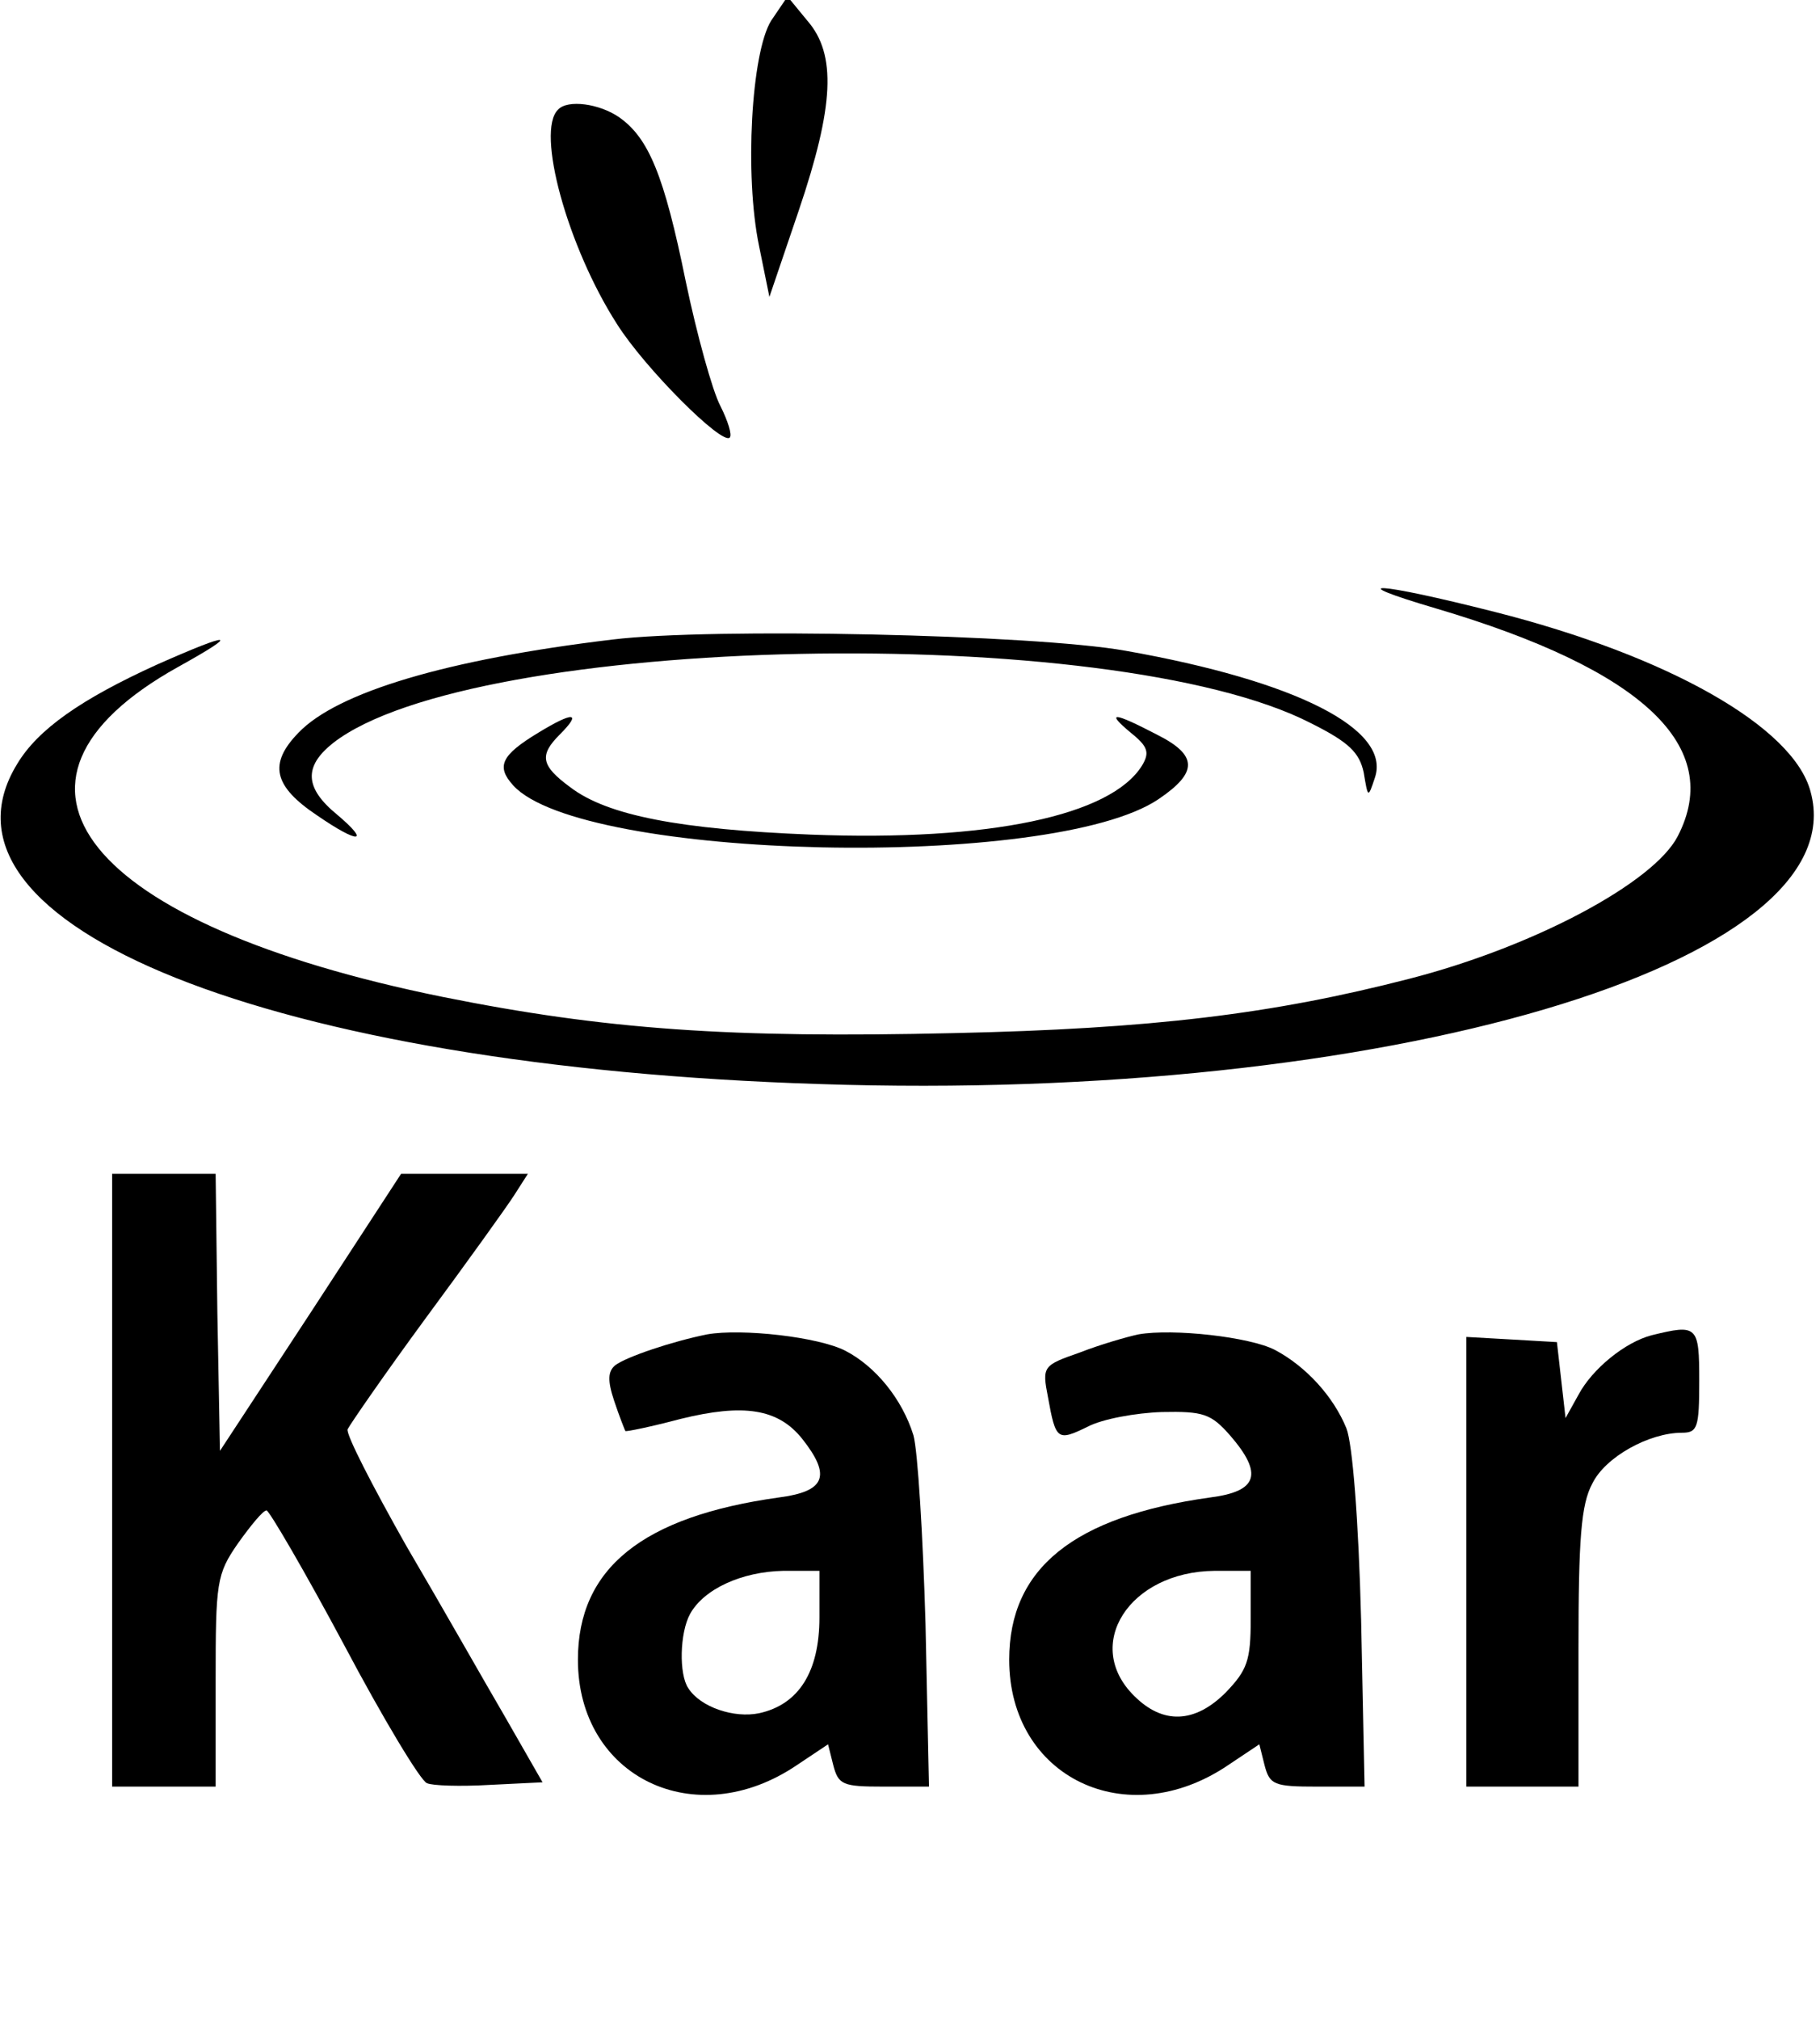 <?xml version="1.0" standalone="no"?>
<!DOCTYPE svg PUBLIC "-//W3C//DTD SVG 20010904//EN"
 "http://www.w3.org/TR/2001/REC-SVG-20010904/DTD/svg10.dtd">
<svg version="1.0" xmlns="http://www.w3.org/2000/svg"
 width="211pt" height="234pt" viewBox="0 0 211 234"
 preserveAspectRatio="xMidYMid meet">
<g transform="translate(0,234) scale(0.1,-0.1)"
fill="#000000" stroke="none">
<path d="M894 2316 c-23 -37 -31 -179 -14 -261 l12 -59 34 100 c41 121 44 181
10 220 l-23 28 -19 -28z"/>
<path d="M647 2213 c-26 -25 11 -159 68 -248 32 -51 122 -141 131 -132 3 3 -2
19 -11 37 -9 17 -27 82 -40 144 -25 123 -43 166 -77 190 -23 16 -60 21 -71 9z"/>
<path d="M1665 1635 c240 -71 334 -160 280 -264 -28 -54 -167 -128 -311 -165
-159 -41 -299 -58 -529 -63 -258 -6 -403 4 -592 42 -414 84 -547 248 -307 382
74 41 64 42 -24 3 -88 -40 -138 -75 -162 -115 -115 -187 296 -351 930 -371
655 -22 1204 140 1149 339 -20 75 -165 157 -366 208 -138 35 -180 37 -68 4z"/>
<path d="M710 1599 c-192 -23 -319 -61 -364 -108 -35 -36 -29 -62 22 -96 48
-33 62 -32 23 1 -38 31 -39 56 -5 83 161 126 903 142 1134 23 44 -22 56 -34
61 -57 5 -30 5 -30 13 -6 19 56 -91 112 -289 147 -106 19 -481 27 -595 13z"/>
<path d="M624 1491 c-43 -26 -49 -39 -29 -61 79 -87 625 -99 748 -16 46 31 46
51 -2 75 -50 26 -60 27 -30 2 20 -16 22 -23 13 -38 -36 -58 -177 -88 -384 -80
-151 6 -236 22 -279 55 -34 25 -36 37 -12 61 26 26 16 27 -25 2z"/>
<path d="M130 625 l0 -355 60 0 60 0 0 122 c0 115 1 124 26 160 15 21 29 38
33 38 3 0 44 -70 90 -156 45 -85 89 -158 96 -160 6 -3 39 -4 73 -2 l61 3 -43
75 c-24 41 -75 131 -115 199 -39 69 -70 129 -68 135 3 6 43 64 90 128 48 65
94 129 103 143 l16 25 -73 0 -74 0 -105 -161 -105 -160 -3 160 -2 161 -60 0
-60 0 0 -355z"/>
<path d="M820 794 c-40 -8 -94 -26 -107 -36 -8 -7 -9 -17 -1 -41 6 -18 12 -33
13 -35 1 -1 30 5 64 14 73 18 113 12 141 -23 34 -43 27 -61 -27 -68 -158 -22
-233 -82 -233 -188 0 -136 136 -202 254 -122 l36 24 6 -24 c6 -23 11 -25 58
-25 l53 0 -4 188 c-3 103 -9 201 -14 219 -13 42 -44 80 -79 98 -31 16 -120 26
-160 19z m130 -328 c0 -63 -24 -101 -70 -111 -29 -6 -68 7 -82 29 -11 16 -10
64 2 86 16 29 60 49 108 50 l42 0 0 -54z"/>
<path d="M1320 794 c-14 -3 -45 -12 -68 -21 -43 -15 -44 -16 -37 -52 9 -50 11
-51 46 -34 17 9 56 16 86 17 48 1 57 -2 79 -27 39 -45 32 -65 -23 -72 -158
-22 -233 -82 -233 -188 0 -136 136 -202 254 -122 l36 24 6 -24 c6 -23 11 -25
61 -25 l55 0 -4 193 c-3 117 -10 204 -17 222 -15 37 -47 72 -83 91 -29 15
-118 25 -158 18z m130 -330 c0 -48 -4 -59 -29 -85 -36 -36 -73 -37 -106 -4
-60 59 -6 144 93 145 l42 0 0 -56z"/>
<path d="M1915 793 c-31 -8 -69 -39 -85 -69 l-15 -27 -5 44 -5 44 -52 3 -53 3
0 -260 0 -261 65 0 65 0 0 160 c0 127 3 167 16 191 15 31 66 59 104 59 18 0
20 6 20 60 0 64 -2 66 -55 53z"/>
</g>
</svg>
